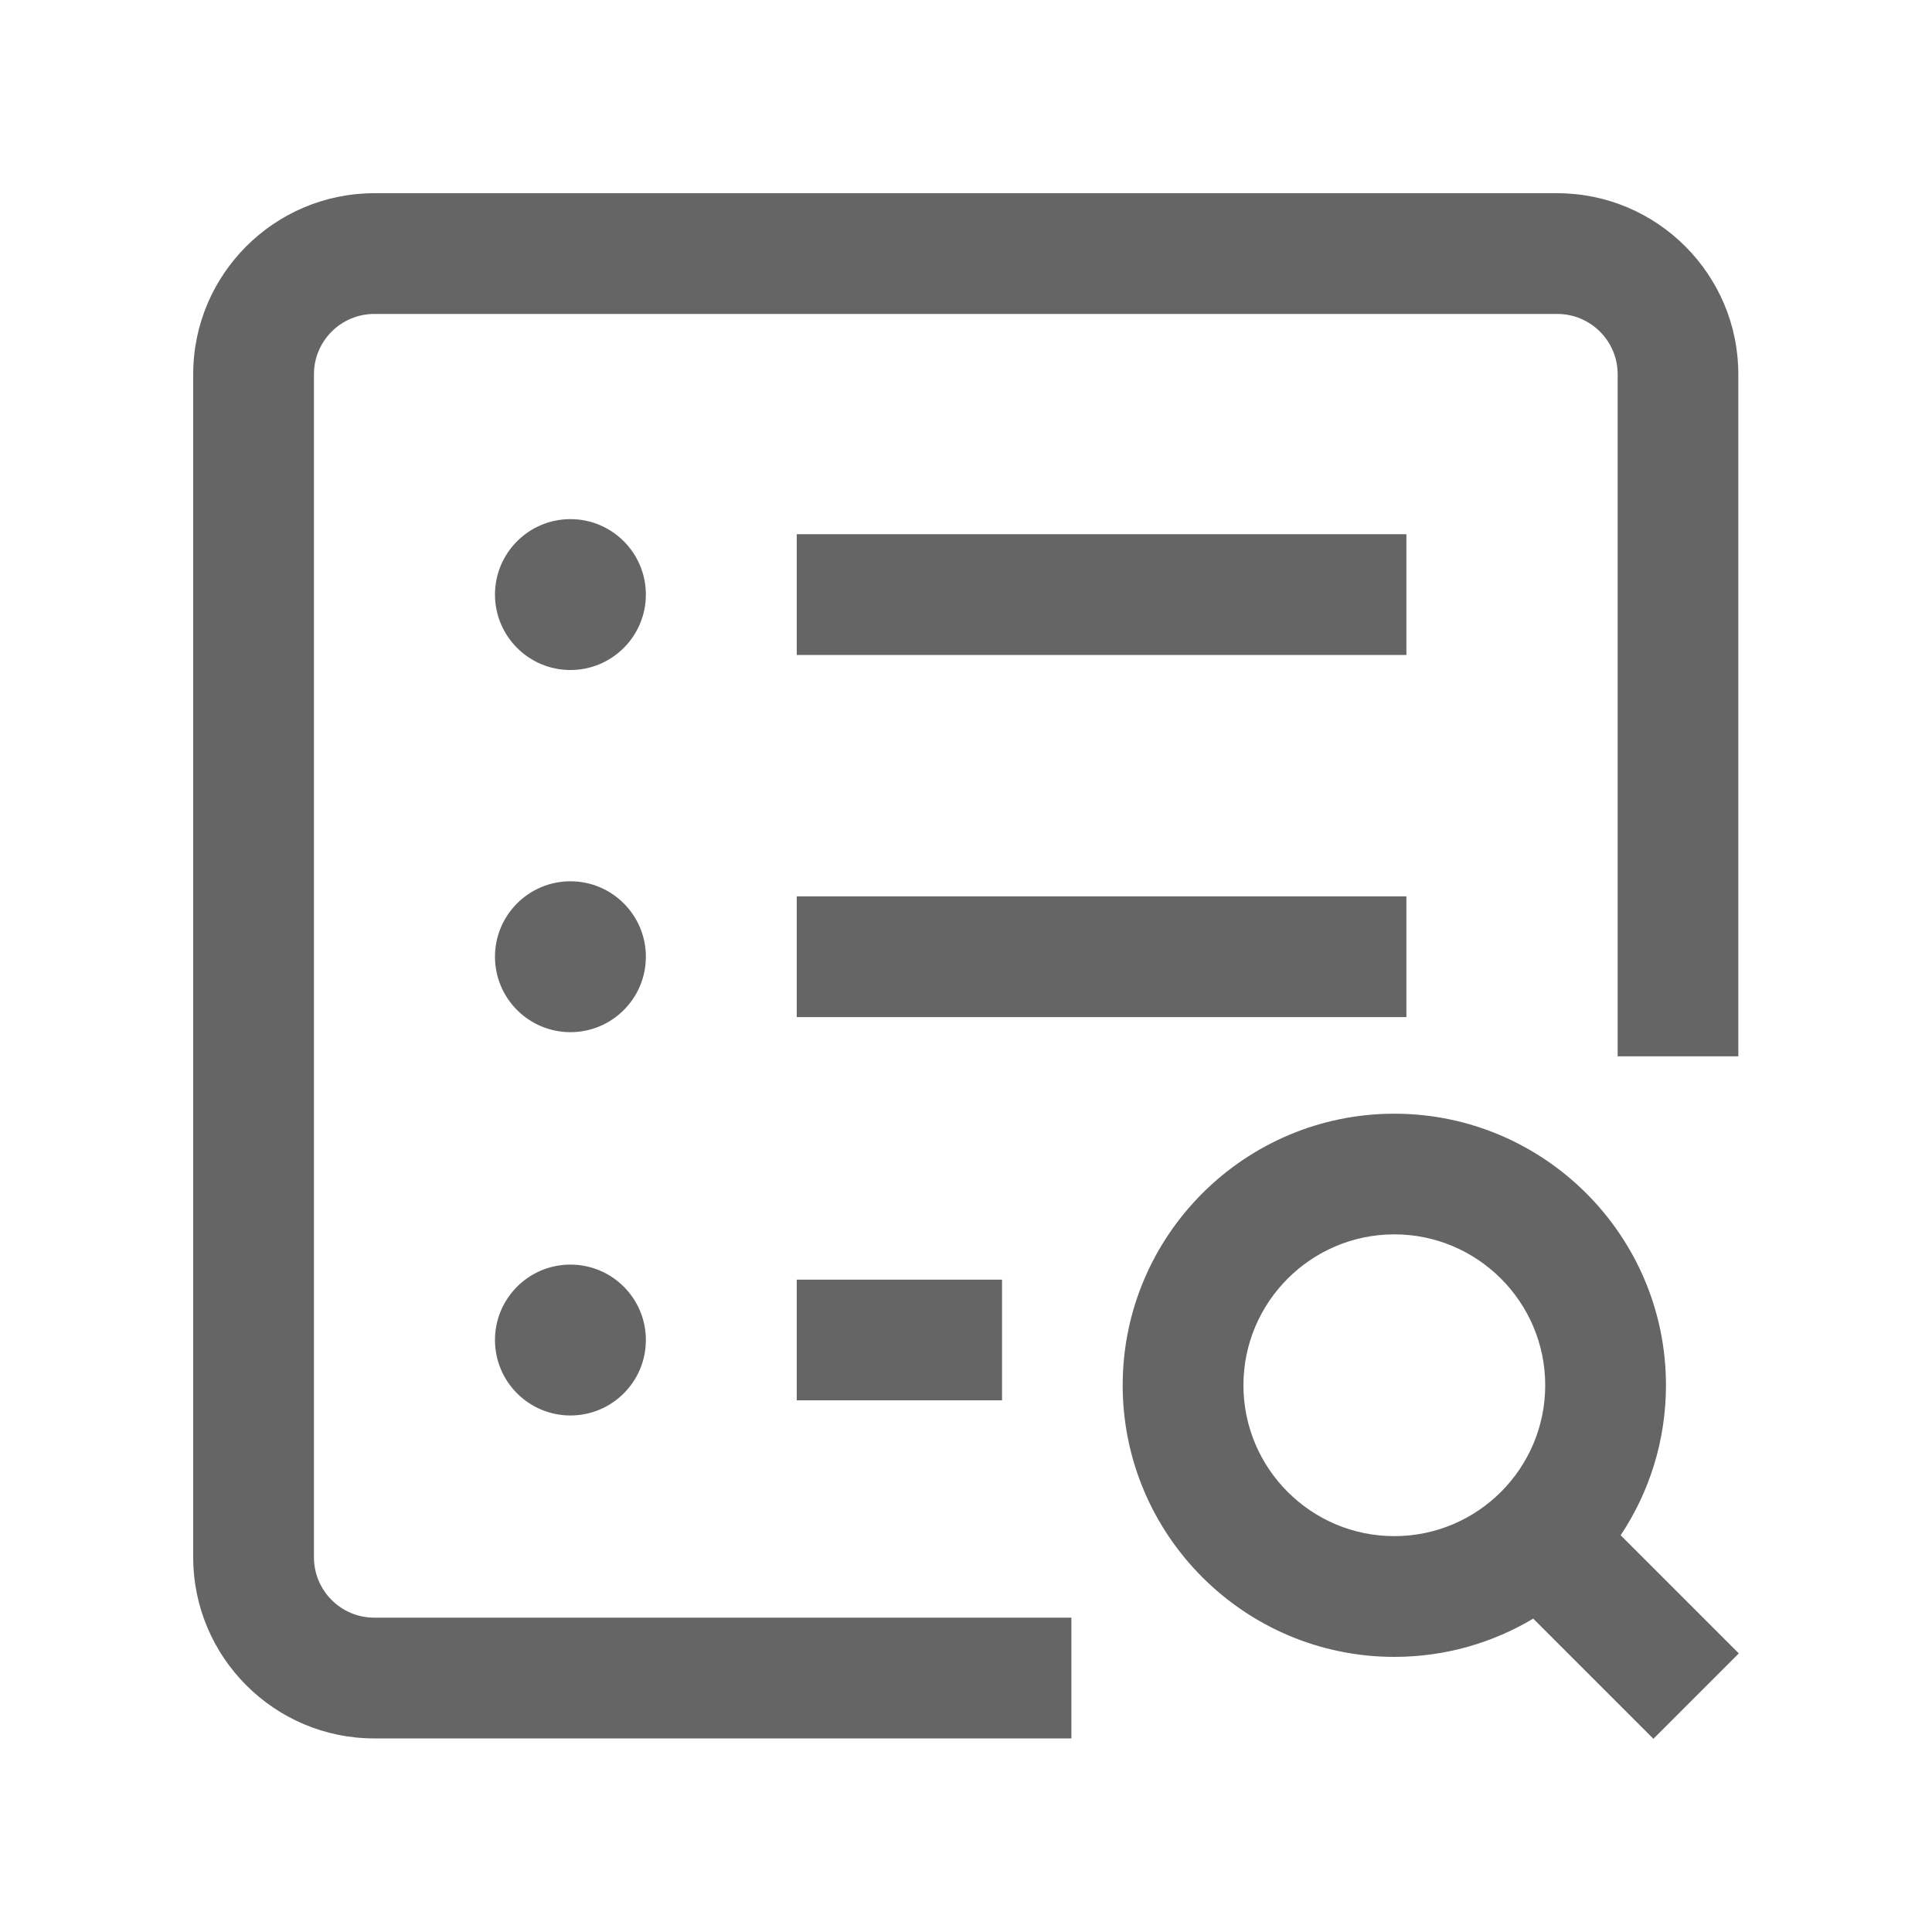 <?xml version="1.0" encoding="UTF-8" standalone="no"?><!DOCTYPE svg PUBLIC "-//W3C//DTD SVG 1.1//EN" "http://www.w3.org/Graphics/SVG/1.1/DTD/svg11.dtd"><svg width="100%" height="100%" viewBox="0 0 20 20" version="1.1" xmlns="http://www.w3.org/2000/svg" xmlns:xlink="http://www.w3.org/1999/xlink" xml:space="preserve" xmlns:serif="http://www.serif.com/" style="fill-rule:evenodd;clip-rule:evenodd;stroke-linejoin:round;stroke-miterlimit:1.414;"><path id="Layer-15" serif:id="Layer 15" d="M17.116,18l-1.244,-1.244c-0.421,0.251 -0.913,0.396 -1.438,0.396c-1.55,0 -2.812,-1.261 -2.812,-2.812c0,-1.55 1.262,-2.811 2.812,-2.811c1.55,0 2.812,1.261 2.812,2.811c0,0.574 -0.173,1.108 -0.469,1.553l1.223,1.223l-0.884,0.884Zm-0.995,-16c1.034,0.001 1.874,0.841 1.874,1.874l0,7.061l-1.249,0l0,-7.061c0,-0.344 -0.28,-0.624 -0.625,-0.624l-12.247,0c-0.344,0 -0.624,0.28 -0.624,0.624l0,12.247c0,0.345 0.28,0.625 0.624,0.625l7.217,0l0,1.25l-7.217,0c-1.033,0 -1.874,-0.841 -1.874,-1.875l0,-12.247c0,-1.033 0.84,-1.873 1.874,-1.874l12.247,0Zm-1.687,13.902c0.861,0 1.562,-0.7 1.562,-1.562c0,-0.861 -0.701,-1.562 -1.562,-1.562c-0.861,0 -1.562,0.701 -1.562,1.562c0,0.862 0.701,1.562 1.562,1.562Zm-8.529,-2.811c-0.431,0 -0.781,0.349 -0.781,0.781c0,0.431 0.35,0.781 0.781,0.781c0.431,0 0.781,-0.35 0.781,-0.781c0,-0.432 -0.35,-0.781 -0.781,-0.781Zm4.468,1.405l-2.125,0l0,-1.249l2.125,0l0,1.249Zm-4.468,-5.373c-0.431,0 -0.781,0.35 -0.781,0.781c0,0.431 0.35,0.781 0.781,0.781c0.431,0 0.781,-0.35 0.781,-0.781c0,-0.431 -0.35,-0.781 -0.781,-0.781Zm2.343,0.156l6.311,0l0,1.25l-6.311,0l0,-1.25Zm-2.343,-3.905c-0.431,0 -0.781,0.35 -0.781,0.781c0,0.431 0.35,0.781 0.781,0.781c0.431,0 0.781,-0.35 0.781,-0.781c0,-0.431 -0.35,-0.781 -0.781,-0.781Zm2.343,0.156l6.311,0l0,1.25l-6.311,0l0,-1.25Z" style="fill:#656565;"/></svg>